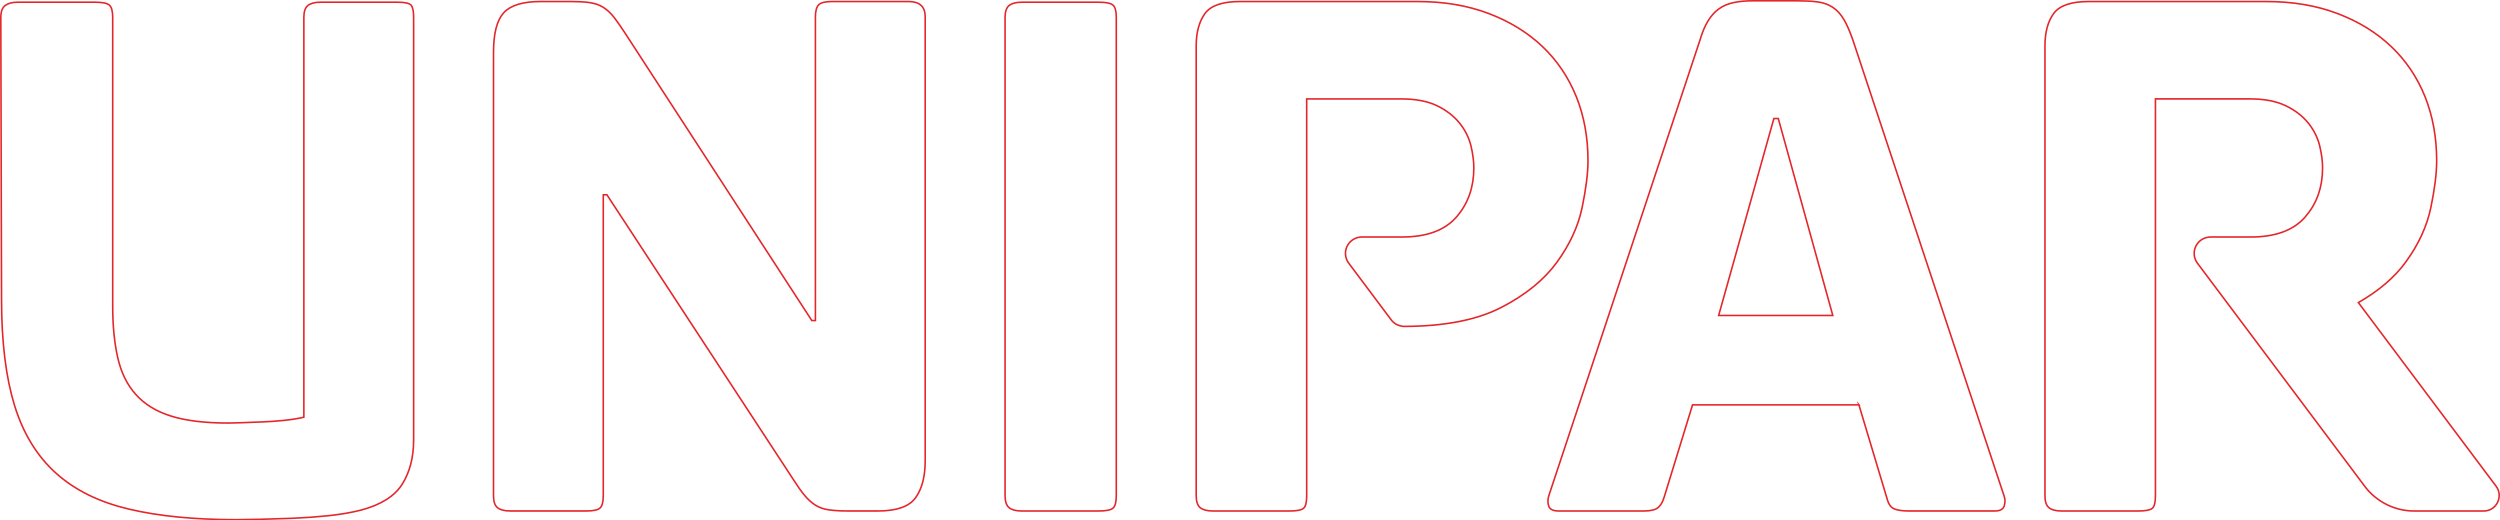 <?xml version="1.0" encoding="UTF-8"?><svg id="Camada_2" xmlns="http://www.w3.org/2000/svg" viewBox="0 0 1556.35 324.03"><defs><style>.cls-1{fill:none;stroke:#e4262a;stroke-miterlimit:10;}</style></defs><g id="Camada_1-2"><path class="cls-1" d="M257.48,274.22c0,10.56-2.36,19.61-7.03,27.12-4.69,7.53-13.35,13-26.01,16.3-6.07,1.53-12.68,2.62-19.92,3.4-7.27.76-14.46,1.27-21.71,1.59-7.27.26-14.01.5-20.38.65-6.33.15-11.48.24-15.38.24-25.92,0-48.19-2.18-66.74-6.57-18.54-4.34-33.69-11.8-45.44-22.38-11.76-10.56-20.38-24.57-25.79-42.08C3.66,235,.96,212.98.96,186.43L.5,10.89c0-3.62.92-6.11,2.71-7.44,1.81-1.37,4.39-2.07,7.7-2.07h48.39c4.52,0,7.46.63,8.81,1.83,1.37,1.22,2.05,3.77,2.05,7.68v179.62c0,12.37,1.07,23.19,3.19,32.35,2.09,9.21,5.87,16.82,11.28,22.8,5.45,6.09,12.74,10.54,21.97,13.4,9.18,2.86,21.03,4.3,35.5,4.3,2.12,0,4.97-.09,8.6-.22,3.62-.17,7.64-.3,12-.46,4.36-.13,8.88-.48,13.57-.92,4.67-.46,8.97-1.11,12.89-2.03V10.89c0-3.62.83-6.11,2.49-7.44,1.68-1.37,4.3-2.07,7.9-2.07h47.98c4.52,0,7.33.63,8.38,1.83,1.07,1.22,1.59,3.77,1.59,7.68v263.33Z"/><path class="cls-1" d="M375.56,121.29v187.3c0,3.95-.68,6.48-2.05,7.7-1.35,1.2-4.12,1.81-8.38,1.81h-47.47c-3.64,0-6.26-.7-7.94-2.05-1.66-1.35-2.49-3.84-2.49-7.46V32.63c0-11.78,2.09-19.98,6.33-24.65,4.23-4.67,11.93-7.03,23.08-7.03h19c4.52,0,8.38.22,11.52.68,3.21.46,5.98,1.44,8.4,2.92,2.38,1.53,4.69,3.64,6.78,6.33,2.09,2.73,4.52,6.22,7.24,10.43l115.8,178.24h2.25V10.46c0-3.64.7-6.11,2.03-7.46,1.37-1.37,4.17-2.05,8.38-2.05h47.52c6.94,0,10.41,3.16,10.41,9.51v276.42c0,9.66-1.96,17.28-5.89,22.86-3.93,5.59-11.76,8.36-23.5,8.36h-19.02c-4.52,0-8.36-.24-11.54-.7-3.16-.44-5.96-1.37-8.38-2.92-2.42-1.51-4.67-3.56-6.76-6.09-2.14-2.57-4.54-6-7.24-10.23l-115.8-176.87h-2.27Z"/><path class="cls-1" d="M692.92,316.3c-1.35,1.2-4.32,1.81-8.81,1.81h-48c-3.62,0-6.26-.7-7.92-2.07-1.64-1.33-2.49-3.82-2.49-7.46V10.89c0-3.62.85-6.09,2.49-7.44,1.66-1.35,4.3-2.07,7.92-2.07h48c4.49,0,7.46.65,8.81,1.83,1.35,1.22,2.01,3.77,2.01,7.68v297.69c0,3.95-.65,6.48-2.01,7.72"/><path class="cls-1" d="M1157.26,252.05h-103.59l-17.67,57.47c-.92,3.01-2.18,5.19-3.84,6.52-1.66,1.37-4.6,2.07-8.84,2.07h-52.93c-3.32,0-5.35-.92-6.11-2.73-.74-1.83-.83-3.93-.22-6.35l94.1-283.66c1.51-5.11,3.23-9.27,5.21-12.44,1.96-3.16,4.23-5.67,6.78-7.46,2.55-1.83,5.59-3.1,9.08-3.86,3.43-.74,7.46-1.11,11.98-1.11h27.14c5.11,0,9.49.2,13.11.68,3.62.44,6.78,1.59,9.51,3.38,2.73,1.81,5.04,4.39,7,7.7,1.94,3.34,3.82,7.7,5.67,13.11l94.07,283.66c.63,1.81.63,3.77,0,5.91-.61,2.07-2.57,3.16-5.87,3.16h-53.84c-3.32,0-6.09-.37-8.38-1.16-2.25-.74-3.82-2.79-4.73-6.11l-17.65-58.8ZM1069.93,196.39h71.06l-33.93-122.61h-2.75l-34.38,122.61Z"/><path class="cls-1" d="M981.32,60.23c-4.87-12.06-11.85-22.45-21.05-31.24-9.21-8.73-20.35-15.58-33.47-20.57-13.13-4.97-27.82-7.46-44.11-7.46h-110.85c-10.84,0-18.09,2.49-21.71,7.46-3.6,5-5.45,11.69-5.45,20.12v280.06c0,3.62.87,6.11,2.51,7.46,1.66,1.35,4.32,2.05,7.92,2.05h47.52c4.52,0,7.44-.52,8.79-1.61,1.37-1.03,2.05-3.69,2.05-7.9V61.58h58.82c9.03,0,16.52,1.42,22.41,4.28,5.85,2.88,10.54,6.52,14.01,10.86,3.47,4.38,5.8,9.05,7,14.01,1.2,5.02,1.81,9.6,1.81,13.81,0,12.11-3.6,22.25-10.84,30.57-7.24,8.31-18.54,12.44-33.97,12.44h-24.91c-3.73,0-7.33,2.09-9.12,5.63-1.79,3.58-1.29,7.7.98,10.69l26.4,35.23c.92,1.24,2.14,2.27,3.6,3.03,1.48.72,3.97,1.07,3.97,1.07,25.37,0,45.66-3.95,60.89-11.76,15.23-7.88,26.81-17.26,34.8-28.3,7.98-11,13.2-22.34,15.62-33.93,2.4-11.58,3.64-21.34,3.64-29.17,0-14.51-2.42-27.73-7.24-39.82"/><path class="cls-1" d="M1553.9,302.66l-85.72-114.3c12.57-7.22,22.49-15.58,29.5-25.24,8.01-10.97,13.2-22.32,15.62-33.9,2.42-11.58,3.62-21.36,3.62-29.17,0-14.51-2.42-27.75-7.22-39.82-4.84-12.06-11.85-22.47-21.05-31.24-9.21-8.73-20.36-15.6-33.47-20.57-13.13-4.97-27.86-7.46-44.14-7.46h-110.85c-10.84,0-18.06,2.49-21.71,7.46-3.62,4.97-5.41,11.69-5.41,20.12v280.04c0,3.62.81,6.13,2.49,7.46,1.64,1.37,4.28,2.07,7.9,2.07h47.52c4.52,0,7.46-.52,8.84-1.61,1.35-1.03,2.03-3.69,2.03-7.92V61.57h58.82c9.05,0,16.49,1.44,22.41,4.3,5.85,2.86,10.52,6.5,14.03,10.86,3.45,4.38,5.76,9.05,6.98,14.01,1.2,5.02,1.81,9.6,1.81,13.81,0,12.11-3.6,22.23-10.84,30.54-7.24,8.31-18.54,12.46-33.93,12.46h-24.94c-3.75,0-7.35,2.07-9.14,5.61-1.79,3.6-1.29,7.72.96,10.71l104.09,138.8c7.24,9.69,18.72,15.45,30.83,15.45h43.28c7.94,0,12.48-9.08,7.7-15.45"/></g></svg>